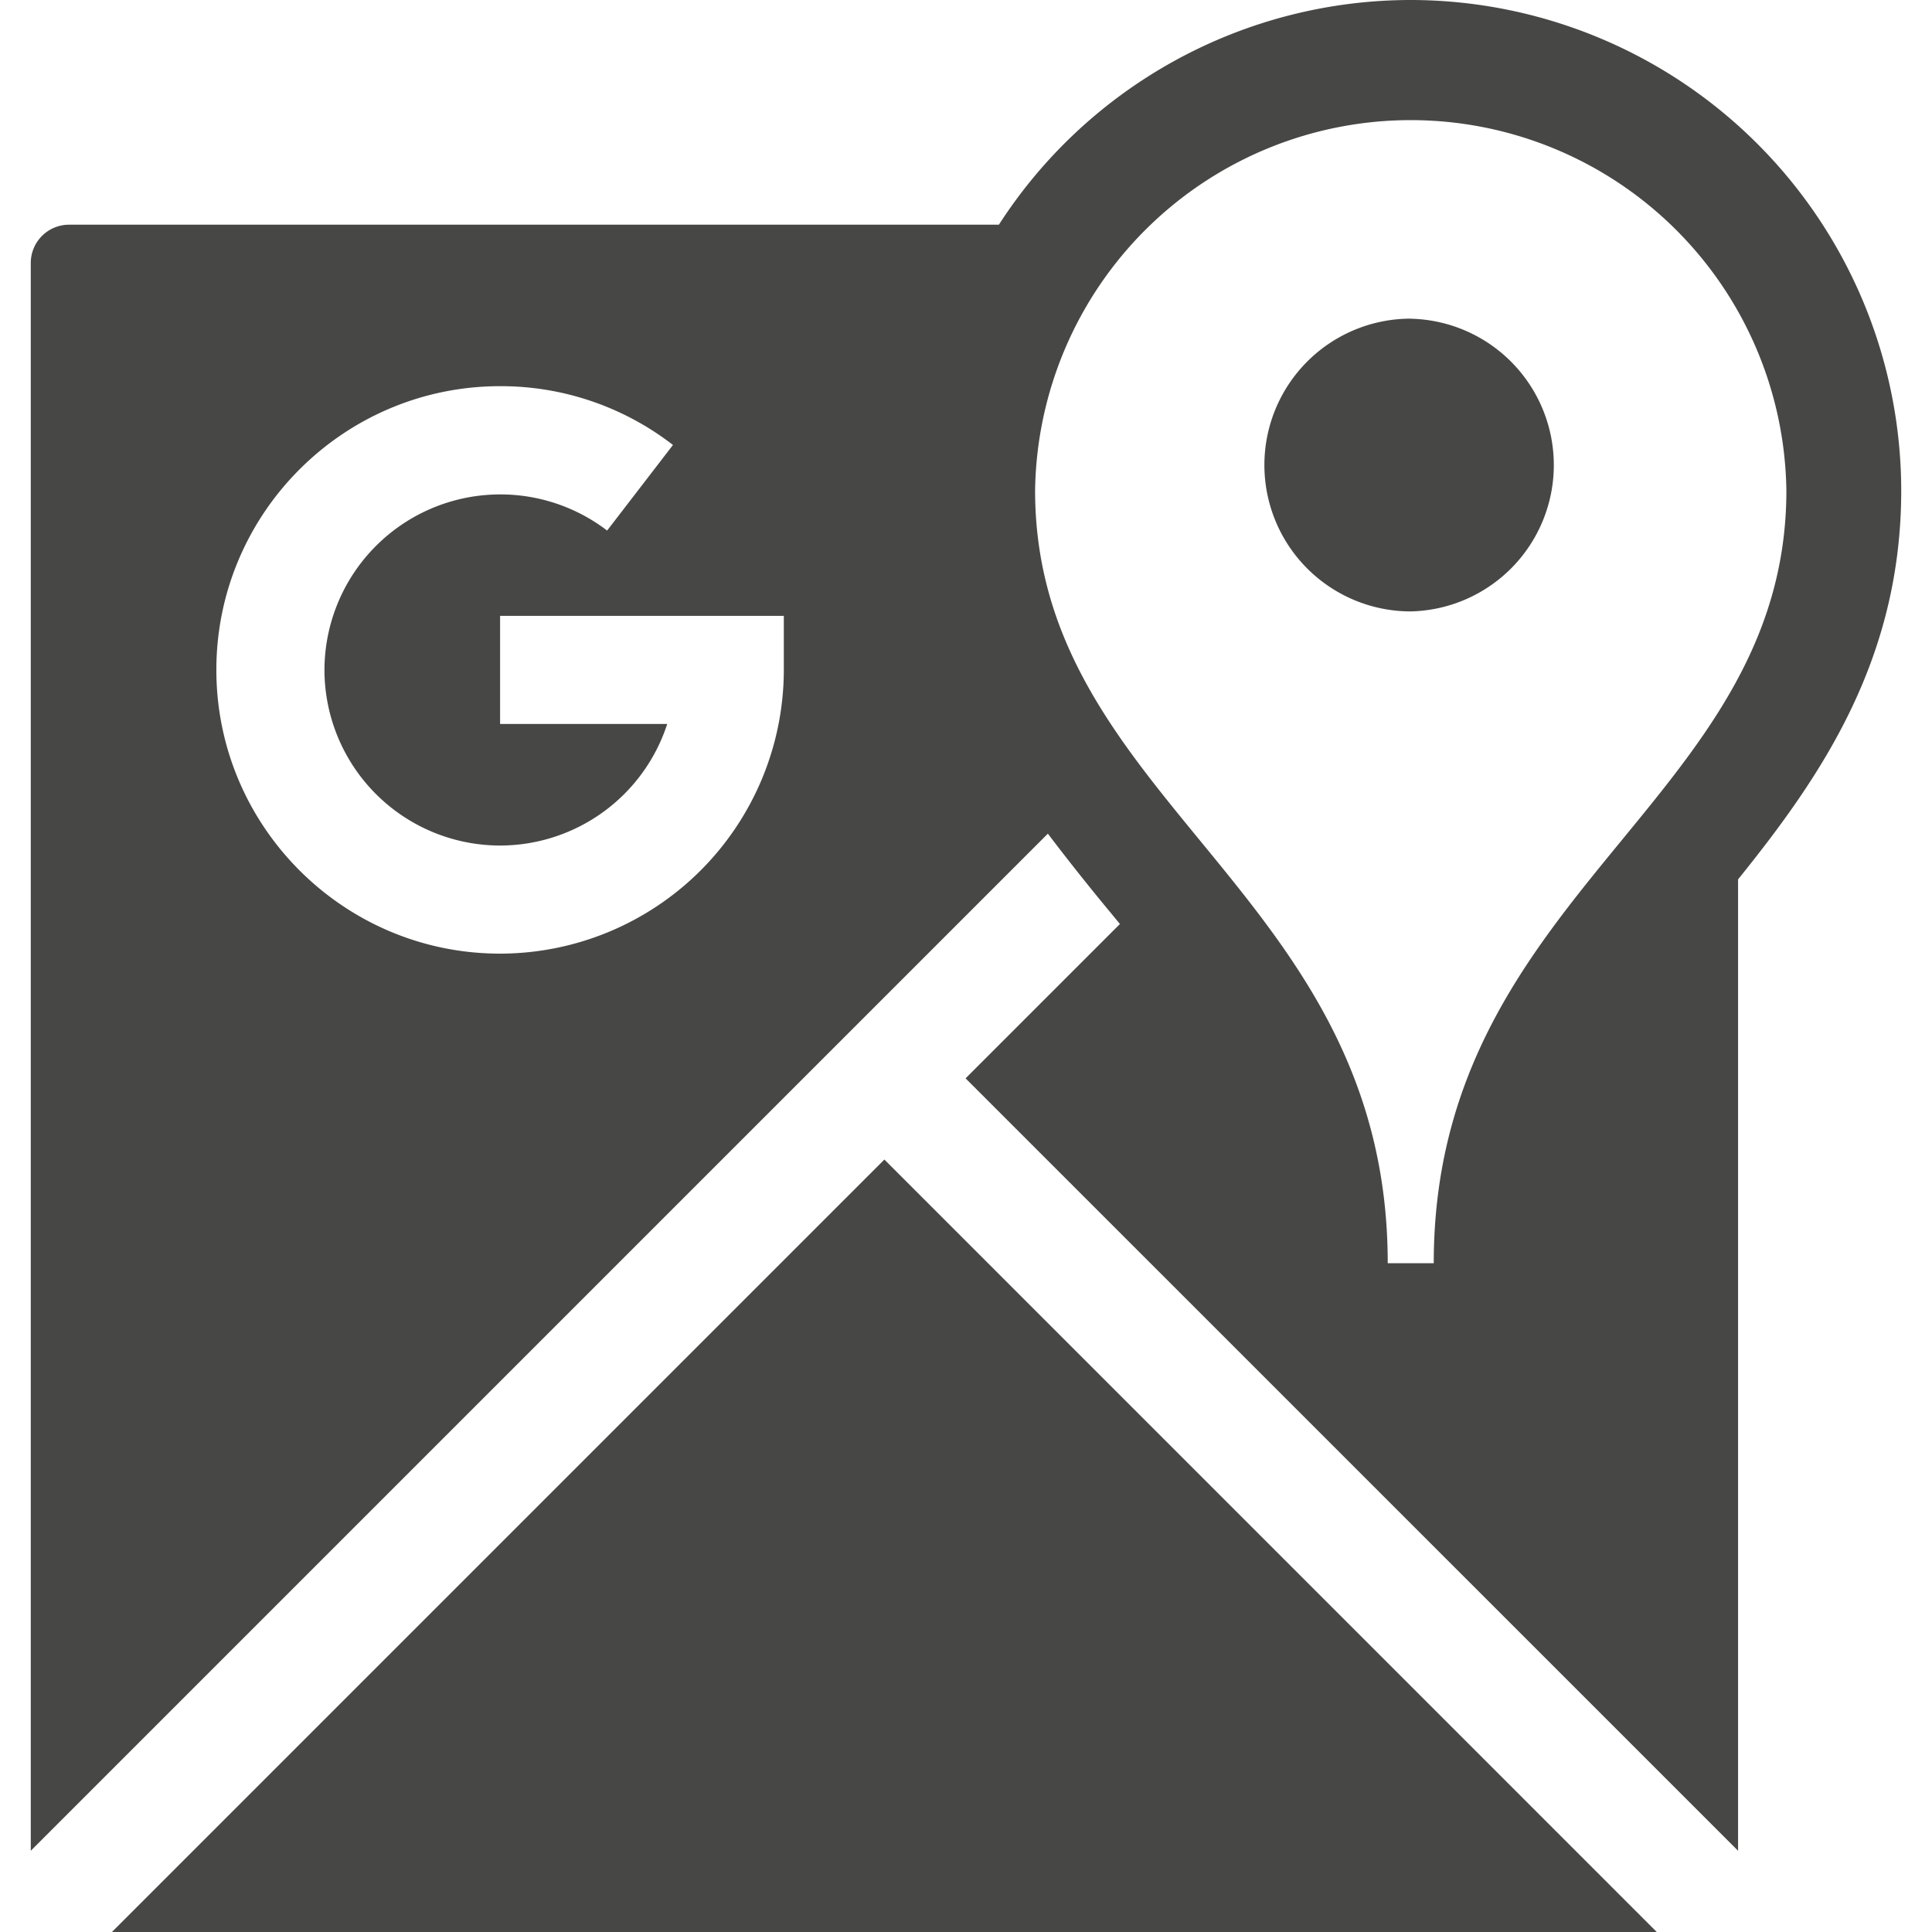 <?xml version="1.0" encoding="iso-8859-1"?>
<!DOCTYPE svg PUBLIC "-//W3C//DTD SVG 1.1//EN" "http://www.w3.org/Graphics/SVG/1.1/DTD/svg11.dtd">
<svg xmlns="http://www.w3.org/2000/svg" viewBox="0 0 252.35 252.35" width="512" height="512"><?xml-stylesheet type="text/css" href="css/styles.css" ?><path d="M115.52 151.46L216.4 252.35H14.62l100.9-100.9zm111.5-36.6v126.88l-100.9-100.89 20.16-20.16-1.15-1.4a295.87 295.87 0 0 1-8.26-10.4L4.02 241.74V34.35a5 5 0 0 1 5-5h121.45A64.05 64.05 0 0 1 184.27 0a64.14 64.14 0 0 1 64.06 64.06c0 22.31-10.68 37.6-21.31 50.8zM102.38 80.44H65.32v14.12h21.83a22.98 22.98 0 0 1-21.83 15.88A22.96 22.96 0 0 1 42.38 87.5 22.97 22.97 0 0 1 79.3 69.3l8.6-11.18a36.71 36.71 0 0 0-22.58-7.68c-20.44 0-37.06 16.63-37.06 37.06s16.62 37.06 37.06 37.06a37.1 37.1 0 0 0 37.06-37.06v-7.06zm130.95-16.38a49.07 49.07 0 0 0-98.13 0c0 40.74 46.06 52.41 46.06 100.94h6.01c0-48.53 46.06-60.2 46.06-100.94zm-49.06-22.44a19.12 19.12 0 1 0 0 38.24 19.12 19.12 0 0 0 0-38.23z" fill="#474745"/></svg>